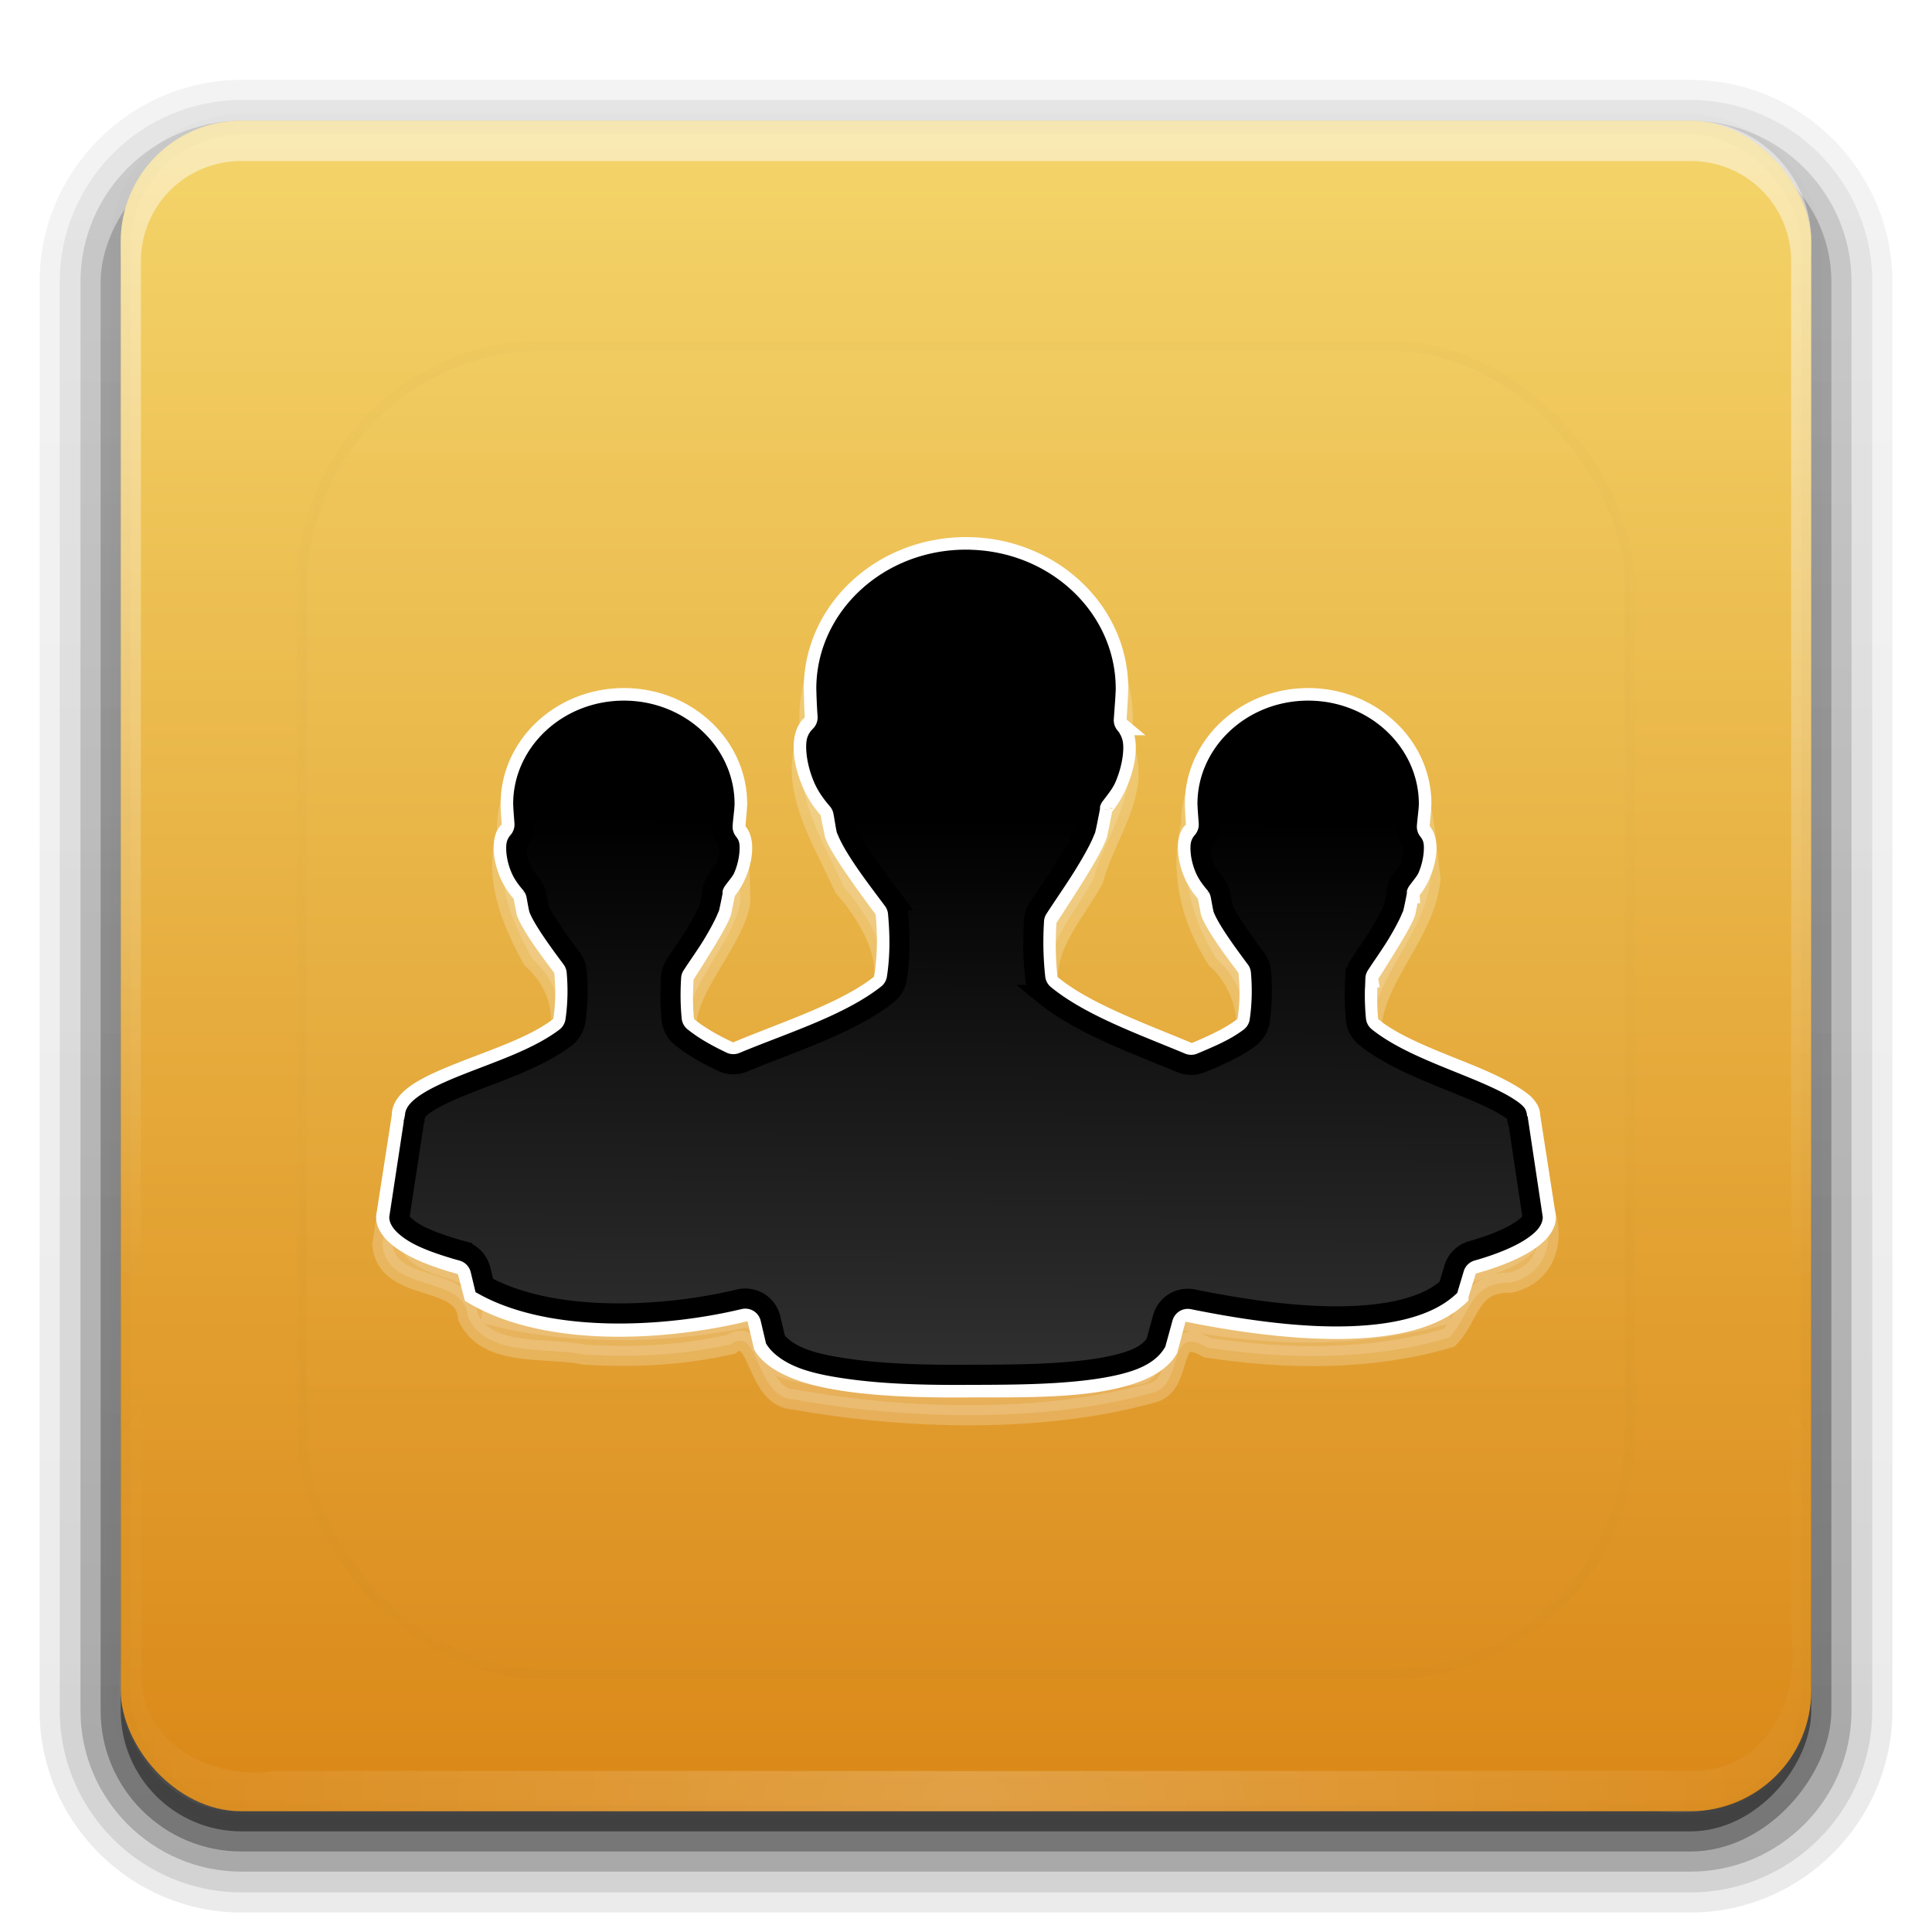 <?xml version="1.0" encoding="UTF-8" standalone="no"?>
<svg
   xmlns:dc="http://purl.org/dc/elements/1.1/"
   xmlns:cc="http://creativecommons.org/ns#"
   xmlns:rdf="http://www.w3.org/1999/02/22-rdf-syntax-ns#"
   xmlns:svg="http://www.w3.org/2000/svg"
   xmlns="http://www.w3.org/2000/svg"
   xmlns:xlink="http://www.w3.org/1999/xlink"
   xmlns:sodipodi="http://sodipodi.sourceforge.net/DTD/sodipodi-0.dtd"
   xmlns:inkscape="http://www.inkscape.org/namespaces/inkscape"
   width="96"
   version="1.0"
   height="96"
   id="svg2"
   inkscape:version="0.48.4 r9939"
   sodipodi:docname="config-users.svg">
  <sodipodi:namedview
     pagecolor="#ffffff"
     bordercolor="#666666"
     borderopacity="1"
     objecttolerance="10"
     gridtolerance="10"
     guidetolerance="10"
     inkscape:pageopacity="0"
     inkscape:pageshadow="2"
     inkscape:window-width="1920"
     inkscape:window-height="1018"
     id="namedview109"
     showgrid="false"
     inkscape:zoom="2.8284271"
     inkscape:cx="30.726912"
     inkscape:cy="16.885974"
     inkscape:window-x="-8"
     inkscape:window-y="-8"
     inkscape:window-maximized="1"
     inkscape:current-layer="svg2"
     showguides="false"
     inkscape:guide-bbox="true">
    <sodipodi:guide
       orientation="0,1"
       position="51.613,58.768"
       id="guide3089" />
    <sodipodi:guide
       orientation="0,1"
       position="63.209,60.347"
       id="guide3091" />
    <sodipodi:guide
       orientation="0,1"
       position="49.078,57.006"
       id="guide3093" />
    <sodipodi:guide
       orientation="0,1"
       position="50.031,55.082"
       id="guide3095" />
    <sodipodi:guide
       orientation="0,1"
       position="61.285,50.996"
       id="guide3097" />
    <sodipodi:guide
       orientation="0,1"
       position="67.33,52.249"
       id="guide3099" />
    <sodipodi:guide
       orientation="0,1"
       position="65,54.062"
       id="guide3101" />
    <sodipodi:guide
       orientation="0,1"
       position="32.078,61.5"
       id="guide3103" />
    <sodipodi:guide
       orientation="0,1"
       position="44.547,56.438"
       id="guide3105" />
    <sodipodi:guide
       orientation="0,1"
       position="43.875,55.617"
       id="guide3107" />
    <sodipodi:guide
       orientation="0,1"
       position="66.777,51.453"
       id="guide3109" />
    <sodipodi:guide
       orientation="0,1"
       position="51.25,-57.344"
       id="guide3111" />
  </sodipodi:namedview>
  <defs
     id="defs2410">
    <filter
       width="1.384"
       x="-0.192"
       y="-0.192"
       height="1.384"
       style="color-interpolation-filters:sRGB"
       id="filter3794">
      <feGaussianBlur
         stdDeviation="5.28"
         id="feGaussianBlur3796" />
    </filter>
    <filter
       style="color-interpolation-filters:sRGB"
       id="filter3174">
      <feGaussianBlur
         stdDeviation="1.71"
         id="feGaussianBlur3176" />
    </filter>
    <linearGradient
       gradientTransform="translate(-69.821,42.857)"
       id="linearGradient2958"
       xlink:href="#linearGradient5060"
       y1="39"
       x1="22"
       y2="37.438"
       x2="17"
       gradientUnits="userSpaceOnUse" />
    <linearGradient
       gradientTransform="matrix(1.006,0,0,0.994,100,0)"
       id="ButtonShadow-0"
       y1="92.54"
       x1="45.448"
       y2="7.017"
       x2="45.448"
       gradientUnits="userSpaceOnUse">
      <stop
         offset="0"
         id="stop3750-8" />
      <stop
         offset="1"
         style="stop-opacity:.588"
         id="stop3752-5" />
    </linearGradient>
    <linearGradient
       gradientTransform="translate(-69.821,42.857)"
       id="linearGradient2955"
       xlink:href="#linearGradient5060"
       y1="39"
       x1="38"
       y2="38.6"
       x2="43"
       gradientUnits="userSpaceOnUse" />
    <linearGradient
       id="linearGradient5060">
      <stop
         offset="0"
         id="stop5062" />
      <stop
         offset="1"
         style="stop-opacity:0"
         id="stop5064" />
    </linearGradient>
    <linearGradient
       id="linearGradient3700">
      <stop
         offset="0"
         style="stop-color:#da8714"
         id="stop3702" />
      <stop
         offset="1"
         style="stop-color:#f4d468"
         id="stop3704" />
    </linearGradient>
    <linearGradient
       gradientTransform="scale(1.006,0.994)"
       id="ButtonShadow"
       y1="92.54"
       x1="45.448"
       y2="7.017"
       x2="45.448"
       gradientUnits="userSpaceOnUse">
      <stop
         offset="0"
         id="stop3750" />
      <stop
         offset="1"
         style="stop-opacity:.588"
         id="stop3752" />
    </linearGradient>
    <linearGradient
       id="linearGradient3853">
      <stop
         offset="0"
         id="stop3855" />
      <stop
         offset="1"
         style="stop-color:#313131"
         id="stop3857" />
    </linearGradient>
    <linearGradient
       id="linearGradient3737">
      <stop
         offset="0"
         style="stop-color:#fff"
         id="stop3739" />
      <stop
         offset="1"
         style="stop-color:#fff;stop-opacity:0"
         id="stop3741" />
    </linearGradient>
    <linearGradient
       id="linearGradient2895">
      <stop
         offset="0"
         id="stop2897" />
      <stop
         offset="1"
         style="stop-opacity:0"
         id="stop2899" />
    </linearGradient>
    <linearGradient
       id="linearGradient3785">
      <stop
         offset="0"
         style="stop-color:#bdbdbd"
         id="stop3787" />
      <stop
         offset="1"
         style="stop-color:#8c8c8c"
         id="stop3789" />
    </linearGradient>
    <linearGradient
       id="linearGradient3341">
      <stop
         offset="0"
         style="stop-color:#fff"
         id="stop3343" />
      <stop
         offset="1"
         style="stop-color:#fff;stop-opacity:0"
         id="stop3345" />
    </linearGradient>
    <linearGradient
       id="linearGradient6954">
      <stop
         offset="0"
         style="stop-color:#f5f5f5"
         id="stop6960" />
      <stop
         offset="1"
         style="stop-color:#d2d2d2"
         id="stop6962" />
    </linearGradient>
    <radialGradient
       fx="30"
       fy="33.188"
       cx="30"
       cy="33.188"
       gradientTransform="matrix(1.528,-7.0647448e-7,2.1308638e-7,0.461,-85.661,57.562)"
       r="4.688"
       id="radialGradient2952"
       xlink:href="#linearGradient5060"
       gradientUnits="userSpaceOnUse" />
    <linearGradient
       inkscape:collect="always"
       xlink:href="#linearGradient2895"
       id="linearGradient3103"
       gradientUnits="userSpaceOnUse"
       gradientTransform="matrix(0.855,0,0,1.179,-69.957,42.806)"
       x1="27.056"
       y1="5.134"
       x2="43.429"
       y2="5.134" />
    <radialGradient
       inkscape:collect="always"
       xlink:href="#linearGradient6954"
       id="radialGradient3110"
       gradientUnits="userSpaceOnUse"
       gradientTransform="matrix(1.64,-0.133,0.128,1.585,-88.218,37.63)"
       cx="26.376"
       cy="12.313"
       fx="26.376"
       fy="12.313"
       r="8" />
    <linearGradient
       inkscape:collect="always"
       xlink:href="#linearGradient3785"
       id="linearGradient3112"
       gradientUnits="userSpaceOnUse"
       gradientTransform="translate(-69.821,42.857)"
       x1="30"
       y1="5"
       x2="30"
       y2="44.679" />
    <linearGradient
       inkscape:collect="always"
       xlink:href="#linearGradient3341"
       id="linearGradient3115"
       gradientUnits="userSpaceOnUse"
       gradientTransform="translate(-65.696,3.357)"
       x1="24.787"
       y1="53.869"
       x2="24.875"
       y2="83.5" />
    <radialGradient
       inkscape:collect="always"
       xlink:href="#linearGradient6954"
       id="radialGradient3118"
       gradientUnits="userSpaceOnUse"
       gradientTransform="matrix(1.312,0,0,0.373,-77.634,63.159)"
       cx="25"
       cy="28.66"
       fx="25"
       fy="28.66"
       r="16" />
    <linearGradient
       inkscape:collect="always"
       xlink:href="#linearGradient3785"
       id="linearGradient3120"
       gradientUnits="userSpaceOnUse"
       gradientTransform="translate(-69.821,42.857)"
       x1="30"
       y1="25.085"
       x2="30"
       y2="45" />
    <radialGradient
       inkscape:collect="always"
       xlink:href="#linearGradient5060"
       id="radialGradient3123"
       gradientUnits="userSpaceOnUse"
       gradientTransform="matrix(0.857,0,0,0.286,-67.25,72)"
       cx="32"
       cy="41.5"
       fx="32"
       fy="41.5"
       r="21" />
    <linearGradient
       inkscape:collect="always"
       xlink:href="#linearGradient3853"
       id="linearGradient3953"
       gradientUnits="userSpaceOnUse"
       gradientTransform="translate(0,88)"
       x1="48.119"
       y1="40.668"
       x2="47.978"
       y2="68.768" />
    <filter
       inkscape:collect="always"
       id="filter3963">
      <feGaussianBlur
         inkscape:collect="always"
         stdDeviation="0.25"
         id="feGaussianBlur3965" />
    </filter>
    <radialGradient
       inkscape:collect="always"
       xlink:href="#linearGradient3737"
       id="radialGradient3111"
       gradientUnits="userSpaceOnUse"
       gradientTransform="matrix(1.157,0,0,0.996,-167.551,120.197)"
       cx="48"
       cy="90.172"
       fx="48"
       fy="90.172"
       r="42" />
    <linearGradient
       inkscape:collect="always"
       xlink:href="#linearGradient3737"
       id="linearGradient3114"
       gradientUnits="userSpaceOnUse"
       x1="36.357"
       y1="6"
       x2="36.357"
       y2="63.893"
       gradientTransform="translate(-160,120)" />
    <linearGradient
       inkscape:collect="always"
       xlink:href="#linearGradient3700"
       id="linearGradient3117"
       gradientUnits="userSpaceOnUse"
       x1="48"
       y1="90"
       x2="48"
       y2="5.988" />
    <linearGradient
       inkscape:collect="always"
       xlink:href="#ButtonShadow-0"
       id="linearGradient3130"
       gradientUnits="userSpaceOnUse"
       gradientTransform="translate(0,-97)"
       x1="32.251"
       y1="6.132"
       x2="32.251"
       y2="90.239" />
    <linearGradient
       inkscape:collect="always"
       xlink:href="#ButtonShadow-0"
       id="linearGradient3133"
       gradientUnits="userSpaceOnUse"
       gradientTransform="matrix(1.024,0,0,1.012,-1.143,-98.071)"
       x1="32.251"
       y1="6.132"
       x2="32.251"
       y2="90.239" />
    <linearGradient
       inkscape:collect="always"
       xlink:href="#ButtonShadow-0"
       id="linearGradient3136"
       gradientUnits="userSpaceOnUse"
       gradientTransform="matrix(1.024,0,0,-1.012,-1.143,98.071)"
       x1="32.251"
       y1="6.132"
       x2="32.251"
       y2="90.239" />
    <linearGradient
       inkscape:collect="always"
       xlink:href="#ButtonShadow-0"
       id="linearGradient3139"
       gradientUnits="userSpaceOnUse"
       gradientTransform="matrix(1.024,0,0,-1.012,-1.143,98.071)"
       x1="32.251"
       y1="6.132"
       x2="32.251"
       y2="90.239" />
    <linearGradient
       inkscape:collect="always"
       xlink:href="#ButtonShadow-0"
       id="linearGradient3142"
       gradientUnits="userSpaceOnUse"
       gradientTransform="matrix(1.024,0,0,-1.012,-1.143,98.071)"
       x1="32.251"
       y1="6.132"
       x2="32.251"
       y2="90.239" />
    <linearGradient
       inkscape:collect="always"
       xlink:href="#linearGradient3737"
       id="linearGradient3145"
       gradientUnits="userSpaceOnUse"
       x1="48"
       y1="20.221"
       x2="48"
       y2="138.661"
       gradientTransform="translate(0,2.177)" />
    <linearGradient
       inkscape:collect="always"
       xlink:href="#linearGradient3737"
       id="linearGradient3922"
       gradientUnits="userSpaceOnUse"
       gradientTransform="translate(-160,120)"
       x1="36.357"
       y1="6"
       x2="36.357"
       y2="63.893" />
    <radialGradient
       inkscape:collect="always"
       xlink:href="#linearGradient3737"
       id="radialGradient3924"
       gradientUnits="userSpaceOnUse"
       gradientTransform="matrix(1.157,0,0,0.996,-167.551,120.197)"
       cx="48"
       cy="90.172"
       fx="48"
       fy="90.172"
       r="42" />
  </defs>
  <g
     style="display:none"
     id="layer2">
    <rect
       width="86"
       x="5"
       y="7"
       rx="6"
       height="85"
       ry="6"
       style="opacity:.9;fill:url(#ButtonShadow);filter:url(#filter3174);stroke:none"
       id="rect3745" />
  </g>
  <g
     id="g3142">
    <path
       style="opacity:0.7;fill:url(#radialGradient3123);stroke:none"
       id="path3823"
       d="m -21.821,83.857 a 18,6 0 0 1 -36,0 18,6 0 1 1 36,0 z"
       inkscape:connector-curvature="0" />
    <path
       style="fill:url(#radialGradient3118);stroke:url(#linearGradient3120)"
       id="path3766"
       d="m -44.321,63.357 c 0.46,2.177 0.717,3.823 0.344,6 -2.911,2.415 -10.355,3.5 -10.344,6 l -1,7.5 c 0,2.485 6.94,4.5 15.5,4.5 8.56,0 15.5,-2.015 15.5,-4.5 l -1,-7.5 c -0.012,-2.14 -7.5,-3.5 -10.375,-6 -0.246,-2.02 -0.05,-3.98 0.375,-6 h -9 z"
       inkscape:connector-curvature="0" />
    <path
       style="fill:none;stroke:url(#linearGradient3115)"
       id="path3894"
       d="m -43.165,64.357 c 0.305,1.69 0.511,3.272 0.188,5.156 a 1.003,1.003 0 0 1 -0.375,0.625 c -1.722,1.429 -4.345,2.254 -6.531,3.125 -1.093,0.435 -2.066,0.87 -2.688,1.281 -0.622,0.411 -0.751,0.685 -0.75,0.812 a 1.003,1.003 0 0 1 0,0.125 l -1,7.375 c 0,0.003 -1.1e-4,0.028 0,0.031 0.005,0.158 0.15,0.473 0.781,0.906 0.644,0.442 1.694,0.893 3.031,1.281 2.674,0.776 6.486,1.281 10.688,1.281 4.202,0 8.014,-0.505 10.688,-1.281 1.337,-0.388 2.387,-0.839 3.031,-1.281 0.631,-0.433 0.776,-0.748 0.781,-0.906 V 82.857 l -1,-7.375 a 1.003,1.003 0 0 1 0,-0.125 c 1.37e-4,0.025 0.016,0.003 -0.094,-0.125 -0.109,-0.128 -0.334,-0.299 -0.656,-0.5 -0.644,-0.402 -1.646,-0.857 -2.75,-1.312 -2.209,-0.91 -4.836,-1.839 -6.531,-3.312 a 1.003,1.003 0 0 1 -0.344,-0.625 c -0.212,-1.743 -0.057,-3.441 0.219,-5.125 h -6.688 z"
       inkscape:connector-curvature="0" />
    <path
       style="fill:url(#radialGradient3110);stroke:url(#linearGradient3112)"
       id="path3764"
       d="m -39.821,48.357 c -4.142,0 -7.5,3.134 -7.5,7 0.032,1.431 0.155,3.13 1,7 0.5,1.5 4.96,5.5 5,6 0.97,0.5 2.5,0.5 3.5,0 0,-0.5 4,-4.5 4.5,-6 0.951,-4.022 0.949,-5.5 1,-7 0,-3.866 -3.358,-7 -7.5,-7 z"
       inkscape:connector-curvature="0" />
    <g
       style="stroke:none"
       id="g85">
      <path
         style="opacity:0.3;fill:url(#linearGradient2958)"
         id="path3848"
         d="m -48.821,86.057 c -2.362,-1.982 -1.236,-6.383 -1,-9.2 -1,2 -1,8 -3,8 1.363,0.459 2.75,0.966 4,1.2 z"
         inkscape:connector-curvature="0" />
      <path
         style="opacity:0.3;fill:url(#linearGradient2955)"
         id="path3850"
         d="m -30.821,86.057 c 2.35,-1.744 1.157,-6.486 1,-9.2 1,2 1,8 3,8 -1.363,0.459 -2.75,0.966 -4,1.2 z"
         inkscape:connector-curvature="0" />
      <path
         style="opacity:0.2;fill:url(#radialGradient2952)"
         id="path3833"
         d="m -44.509,69.857 c 0.686,1.745 2.519,3 4.688,3 2.169,0 4.001,-1.255 4.688,-3 h -9.375 z"
         inkscape:connector-curvature="0" />
    </g>
    <path
       style="opacity:0.7;fill:none;stroke:url(#linearGradient3103);stroke-width:1.004"
       id="path3906"
       d="m -39.821,49.359 c -3.63,0 -6.48,2.688 -6.498,5.958 1.43e-4,0.006 -1.45e-4,0.025 0,0.031 0.032,1.379 0.157,2.992 0.973,6.741 0.041,0.097 0.336,0.585 0.785,1.129 0.463,0.561 1.044,1.198 1.632,1.819 0.588,0.621 1.183,1.237 1.632,1.725 0.225,0.244 0.407,0.459 0.565,0.658 0.014,0.018 0.018,0.045 0.031,0.063 0.583,0.229 1.597,0.231 2.229,0 0.141,-0.204 0.301,-0.444 0.502,-0.69 0.402,-0.491 0.915,-1.071 1.444,-1.693 0.529,-0.622 1.084,-1.287 1.507,-1.85 0.402,-0.536 0.661,-0.98 0.722,-1.129 0.003,-0.014 -0.003,-0.018 0,-0.031 0.927,-3.923 0.922,-5.23 0.973,-6.741 0,-0.011 5.9e-5,-0.021 0,-0.031 -0.018,-3.27 -2.868,-5.958 -6.498,-5.958 z"
       inkscape:connector-curvature="0" />
  </g>
  <g
     id="g3153">
    <path
       inkscape:connector-curvature="0"
       d="m -84.321,63.357 c 0.46,2.177 0.717,3.823 0.344,6 -2.911,2.415 -10.355,3.5 -10.344,6 l -1,6.5 c 0,2.485 6.94,4.5 15.5,4.5 8.56,0 15.5,-2.015 15.5,-4.5 l -1,-6.5 c -0.012,-2.14 -7.5,-3.5 -10.375,-6 -0.246,-2.02 -0.05,-3.98 0.375,-6 h -9 z"
       id="path3754"
       style="stroke:none" />
    <path
       inkscape:connector-curvature="0"
       d="m -79.756,80.718 c -3.273,0.105 -6.49,1.205 -9.912,2.824 a 1.089,1.089 0 0 0 -0.597,1.249 l 0.543,2.2 a 1.089,1.089 0 0 0 0.679,0.733 c 0.141,0.054 0.239,0.16 0.625,0.272 C -86.389,88.584 -83.284,89 -79.81,89 c 3.474,0 6.579,-0.416 8.608,-1.005 0.385,-0.112 0.484,-0.217 0.625,-0.272 a 1.089,1.089 0 0 0 0.679,-0.706 l 0.57,-2.01 a 1.089,1.089 0 0 0 -0.462,-1.195 c -3.41,-2.271 -6.693,-3.201 -9.966,-3.096 z"
       id="path3765"
       style="stroke:none" />
    <rect
       transform="matrix(0.921,-0.391,0.391,0.921,0,0)"
       id="rect3767"
       ry="2.778"
       height="5.556"
       rx="1.389"
       y="18.24"
       x="-103.86"
       width="2.778"
       style="stroke:none" />
    <rect
       transform="matrix(-0.921,-0.391,-0.391,0.921,0,0)"
       id="rect3769"
       ry="2.778"
       height="5.556"
       rx="1.389"
       y="80.647"
       x="43.181"
       width="2.778"
       style="stroke:none" />
    <path
       inkscape:connector-curvature="0"
       d="m -79.821,48.357 c -4.142,0 -7.5,3.134 -7.5,7 0.032,1.431 0.155,3.13 1,7 0.5,1.5 3.96,5.5 4,6 0.97,0.5 4.5,0.5 5.5,0 0,-0.5 3,-4.5 3.5,-6 0.951,-4.022 0.949,-5.5 1,-7 0,-3.866 -3.358,-7 -7.5,-7 z"
       id="path2976"
       style="stroke:none" />
  </g>
  <path
     d="M 12,95.031 C 6.489,95.031 1.969,90.511 1.969,85 V 14 C 1.969,8.489 6.489,3.969 12,3.969 h 72 c 5.511,0 10.031,4.52 10.031,10.031 v 71 c 0,5.511 -4.52,10.031 -10.031,10.031 H 12 z"
     id="path3786"
     style="opacity:0.08;fill:url(#linearGradient3142);stroke:none"
     inkscape:connector-curvature="0" />
  <path
     d="m 12,94.031 c -4.972,0 -9.031,-4.06 -9.031,-9.031 v -71 C 2.969,9.028 7.028,4.969 12,4.969 h 72 c 4.972,0 9.031,4.06 9.031,9.031 v 71 c 0,4.972 -4.06,9.031 -9.031,9.031 H 12 z"
     id="path3778"
     style="opacity:0.1;fill:url(#linearGradient3139);stroke:none"
     inkscape:connector-curvature="0" />
  <path
     d="M 12,93 C 7.591,93 4,89.409 4,85 V 14 C 4,9.591 7.591,6 12,6 h 72 c 4.409,0 8,3.591 8,8 v 71 c 0,4.409 -3.591,8 -8,8 H 12 z"
     id="path3770"
     style="opacity:0.2;fill:url(#linearGradient3136);stroke:none"
     inkscape:connector-curvature="0" />
  <rect
     transform="scale(1,-1)"
     id="rect3723"
     style="opacity:0.3;fill:url(#linearGradient3133);stroke:none"
     ry="7"
     height="85"
     rx="7"
     y="-92"
     x="5"
     width="86" />
  <rect
     transform="scale(1,-1)"
     id="rect3716"
     style="opacity:0.45;fill:url(#linearGradient3130);stroke:none"
     ry="6"
     height="84"
     rx="6"
     y="-91"
     x="6"
     width="84" />
  <rect
     id="rect2419"
     style="fill:url(#linearGradient3117);stroke:none"
     ry="6"
     height="84"
     rx="6"
     y="6"
     x="6"
     width="84" />
  <g
     id="g3918"
     transform="translate(160,-120)">
    <path
       inkscape:connector-curvature="0"
       style="opacity:0.5;fill:url(#linearGradient3922);stroke:none"
       id="rect3728"
       d="m -148,126 c -3.324,0 -6,2.676 -6,6 v 2 68 2 c 0,0.335 0.041,0.651 0.094,0.969 0.049,0.296 0.097,0.597 0.188,0.875 0.01,0.03 0.021,0.064 0.031,0.094 0.099,0.288 0.235,0.547 0.375,0.812 0.145,0.274 0.316,0.536 0.5,0.781 0.184,0.246 0.374,0.473 0.594,0.688 0.44,0.428 0.943,0.815 1.5,1.094 0.279,0.14 0.573,0.247 0.875,0.344 -0.256,-0.1 -0.487,-0.236 -0.719,-0.375 -0.007,-0.004 -0.024,0.004 -0.031,0 -0.032,-0.019 -0.062,-0.043 -0.094,-0.062 -0.12,-0.077 -0.231,-0.164 -0.344,-0.25 -0.106,-0.081 -0.213,-0.161 -0.312,-0.25 -0.178,-0.161 -0.347,-0.345 -0.5,-0.531 -0.108,-0.13 -0.218,-0.265 -0.312,-0.406 -0.025,-0.038 -0.038,-0.086 -0.062,-0.125 -0.065,-0.103 -0.13,-0.205 -0.188,-0.312 -0.101,-0.195 -0.206,-0.416 -0.281,-0.625 -0.008,-0.022 -0.024,-0.041 -0.031,-0.062 -0.032,-0.092 -0.036,-0.187 -0.062,-0.281 -0.03,-0.107 -0.07,-0.203 -0.094,-0.312 C -152.948,205.721 -153,205.364 -153,205 v -2 -68 -2 c 0,-2.782 2.218,-5 5,-5 h 2 68 2 c 2.782,0 5,2.218 5,5 v 2 68 2 c 0,0.364 -0.052,0.721 -0.125,1.062 -0.044,0.207 -0.088,0.398 -0.156,0.594 -0.008,0.022 -0.023,0.041 -0.031,0.062 -0.063,0.174 -0.138,0.367 -0.219,0.531 -0.042,0.083 -0.079,0.17 -0.125,0.25 -0.055,0.097 -0.127,0.188 -0.188,0.281 -0.094,0.141 -0.205,0.276 -0.312,0.406 -0.143,0.174 -0.303,0.347 -0.469,0.5 -0.011,0.01 -0.02,0.021 -0.031,0.031 -0.138,0.126 -0.285,0.234 -0.438,0.344 -0.103,0.073 -0.204,0.153 -0.312,0.219 -0.007,0.004 -0.024,-0.004 -0.031,0 -0.232,0.139 -0.463,0.275 -0.719,0.375 0.302,-0.097 0.596,-0.204 0.875,-0.344 0.557,-0.279 1.06,-0.666 1.5,-1.094 0.22,-0.214 0.409,-0.442 0.594,-0.688 0.184,-0.246 0.355,-0.508 0.5,-0.781 0.14,-0.265 0.276,-0.525 0.375,-0.812 0.01,-0.031 0.021,-0.063 0.031,-0.094 0.09,-0.278 0.139,-0.579 0.188,-0.875 C -70.041,204.651 -70,204.335 -70,204 v -2 -68 -2 c 0,-3.324 -2.676,-6 -6,-6 h -72 z" />
    <path
       style="opacity:0.2;fill:url(#radialGradient3924);stroke:none"
       d="m -148,210 c -3.886,0.137 -6.582,-3.792 -6,-7.423 0.018,-23.689 -0.036,-47.38 0.027,-71.068 -0.16,-3.282 4.511,-5.813 3.285,-4.728 -3.244,2.026 -2.103,6.125 -2.312,9.301 0.017,22.477 -0.034,44.956 0.026,67.432 0.211,3.3 3.671,4.949 6.634,4.485 23.618,-0.017 47.238,0.034 70.855,-0.026 3.3,-0.211 4.949,-3.671 4.485,-6.634 -0.024,-23.626 0.047,-47.256 -0.035,-70.88 0.207,-2.532 -4.95,-5.349 -1.452,-3.282 1.474,1.159 2.568,2.787 2.462,4.615 -0.021,22.274 0.067,50.549 -0.005,72.822 -0.253,3.775 -4.159,5.909 -7.629,5.385 -23.447,0 -46.894,0 -70.34,0 z"
       id="path3615"
       inkscape:connector-curvature="0"
       sodipodi:nodetypes="ccccccccccccccc" />
  </g>
  <rect
     clip-path="none"
     id="rect3171"
     style="opacity:0.1;fill:url(#linearGradient3145);stroke:#000000;stroke-width:0.5;stroke-linecap:round;filter:url(#filter3794)"
     ry="12"
     height="66"
     rx="12"
     y="17.177"
     x="15"
     width="66"
     mask="none" />
  <rect
     id="rect3615"
     style="opacity:0.117;fill:#ffffff;stroke:#000000;filter:url(#filter3794)"
     ry="6"
     height="84"
     rx="6"
     y="6.177"
     x="6"
     width="84" />
  <path
     style="opacity:0.459;fill:#ffffff;stroke:#ffffff;filter:url(#filter3963)"
     d="m 48,28.375 c -4.216,-0.161 -8.252,3.639 -7.733,7.958 -1.258,2.616 0.573,5.291 1.666,7.748 1.48,1.701 2.842,4.164 1.452,6.24 -2.492,1.081 -5.555,3.808 -8.189,2.541 -2.997,-2.161 1.136,-5.408 1.586,-8.018 -0.012,-4.725 -0.765,-9.05 -5.78,-8.983 -2.943,0.071 -5.88,2.277 -5.814,5.451 -0.647,2.222 0.133,4.293 1.263,6.334 1.774,1.541 2.227,4.669 -0.553,5.609 -2.14,0.723 -4.637,1.281 -6.052,3.175 -0.3,1.801 -0.561,3.609 -0.845,5.413 0.233,2.462 4.085,1.429 4.254,3.608 0.932,2.028 3.933,1.458 5.793,1.865 2.571,0.138 4.74,0.038 7.261,-0.513 1.445,-1.039 1.196,2.665 3.139,2.736 5.569,1.006 12.417,1.198 17.889,-0.353 1.533,-0.458 0.592,-3.45 2.647,-2.22 3.972,0.602 8.143,0.65 12.02,-0.494 1.069,-1.11 0.986,-2.782 3.058,-2.739 1.797,-0.433 2.195,-2.134 1.667,-3.662 -0.284,-1.285 -0.229,-2.692 -0.764,-3.886 -2.28,-1.877 -5.484,-2.141 -7.775,-4.03 -0.544,-3.166 2.573,-5.391 2.893,-8.478 -0.369,-2.59 -0.225,-6.12 -3.327,-7.232 -3.372,-1.684 -8.625,0.31 -8.566,4.492 -0.551,2.317 -0.102,4.58 1.263,6.709 1.713,1.496 2.382,5.007 -0.5,5.569 -2.53,0.099 -6.038,-1.608 -7.74,-3.524 -0.683,-2.37 1.052,-4.077 2.112,-5.983 0.58,-2.269 2.587,-4.562 1.363,-6.895 C 56.467,32.263 52.471,28.259 48,28.375 z m 0,1.156 c 3.584,-0.16 7.147,3.125 6.525,6.82 1.031,2.249 -0.405,4.081 -0.931,6.211 -1.603,2.308 -3.459,5.262 -2.156,8.065 2.362,1.993 5.864,4.389 8.983,3.644 3.304,-0.658 3.317,-4.915 1.244,-6.903 C 60.292,45.334 59.995,43.278 60.344,40.937 c 0.063,-4.414 7.083,-5.313 8.869,-1.593 0.61,2.398 0.786,4.77 -0.283,7.035 -1.184,1.982 -3.18,4.767 -1.22,6.877 2.173,1.744 5.172,2.097 7.353,3.713 0.195,1.651 0.628,3.375 0.679,4.981 -1.383,1.305 -4.293,0.893 -4.179,3.425 -4.25,1.146 -8.755,1.028 -13.036,0.171 -1.54,0.199 -0.737,2.472 -1.965,2.764 C 50.491,69.061 44.006,69.379 38.906,67.969 38.015,67.109 38.133,65.472 36.969,65.476 32.879,66.341 27.98,66.301 24.438,65.344 c 0.362,-2.797 -3.911,-1.829 -4.182,-3.912 0.219,-1.54 0.503,-3.076 0.682,-4.619 2.358,-1.806 5.759,-1.866 7.862,-4.073 0.845,-2.193 -0.071,-4.358 -1.545,-6.004 -1.347,-2.456 -1.471,-5.299 -0.117,-7.814 2.092,-3.078 7.632,-2.214 8.42,1.514 0.513,2.721 -0.002,5.359 -1.659,7.679 -1.572,1.89 -1.355,5.384 1.357,6.115 2.675,0.846 5.564,-1.511 8.08,-2.466 2.941,-1.828 1.807,-6.211 -0.337,-8.268 -0.738,-2.088 -2.79,-4.185 -1.616,-6.479 -0.2,-2.37 0.553,-4.95 2.662,-6.281 C 45.197,29.939 46.601,29.528 48,29.531 z"
     id="path3861"
     inkscape:connector-curvature="0"
     sodipodi:nodetypes="cccccccccsccccccccccccccccccccccccccccccccccccccccccccccccccccc" />
  <path
     sodipodi:type="inkscape:offset"
     inkscape:radius="-0.1954675"
     inkscape:original="M 48 115 C 43.72425 115 40.25 118.22497 40.25 122.21875 C 40.26037 122.67644 40.26495 123.21196 40.3125 123.78125 C 39.635829 124.14226 39.552667 125.54552 40.15625 126.96875 C 40.388995 127.51756 40.710475 127.98259 41.03125 128.34375 C 41.04194 128.35575 41.05175 128.3633 41.0625 128.375 C 41.13907 128.75103 41.18865 129.04459 41.28125 129.46875 C 41.568115 130.33001 42.76864 131.95108 43.8125 133.34375 C 43.916599 134.41808 43.928192 135.46547 43.71875 136.6875 C 42.02733 138.09187 38.88719 139.08547 36.4375 140.125 C 35.55634 139.71984 34.75745 139.27724 34.1875 138.78125 C 34.09738 138.03928 34.11036 137.2933 34.15625 136.5625 C 34.868048 135.46366 35.79306 134.05885 36.03125 133.34375 C 36.11879 132.97342 36.150763 132.72425 36.21875 132.40625 C 36.428944 132.14914 36.626087 131.83462 36.78125 131.46875 C 37.211142 130.45507 37.156897 129.48537 36.71875 129.15625 C 36.74936 128.7158 36.7997 128.31394 36.8125 127.9375 C 36.8125 124.94222 34.20681 122.5 31 122.5 C 27.79319 122.5 25.1875 124.94218 25.1875 127.9375 C 25.1953 128.28077 25.21434 128.66678 25.25 129.09375 C 24.742497 129.3645 24.672313 130.40132 25.125 131.46875 C 25.299559 131.88035 25.540669 132.22913 25.78125 132.5 C 25.78925 132.509 25.80444 132.52255 25.8125 132.53125 C 25.86993 132.81327 25.89929 133.02563 25.96875 133.34375 C 26.183899 133.98969 27.06086 135.2055 27.84375 136.25 C 27.92182 137.05575 27.93834 137.86472 27.78125 138.78125 C 25.52781 140.65227 19.77261 141.46928 19.78125 143.40625 L 19 148.46875 C 19 149.50056 20.54825 150.42414 23 151.0625 L 23.34375 152.4375 C 27.128805 154.73969 33.243714 154.34226 37.375 153.28125 L 37.78125 154.9375 C 39.127874 157.21737 45.339208 157.13424 48 157.125 C 51.469004 157.1129 57.019034 157.29168 58.21875 155.09375 L 58.6875 153.3125 C 62.577078 154.11925 69.803839 155.26211 72.65625 152.46875 L 73.09375 151.03125 C 75.48559 150.39389 77 149.48603 77 148.46875 L 76.21875 143.40625 C 76.20955 141.74847 70.41331 140.71822 68.1875 138.78125 C 68.09738 138.03928 68.11036 137.2933 68.15625 136.5625 C 68.868048 135.46366 69.79306 134.05885 70.03125 133.34375 C 70.11879 132.97342 70.150763 132.72425 70.21875 132.40625 C 70.428944 132.14914 70.626087 131.83462 70.78125 131.46875 C 71.211142 130.45507 71.156897 129.48537 70.71875 129.15625 C 70.74936 128.7158 70.7997 128.31394 70.8125 127.9375 C 70.8125 124.94217 68.20682 122.5 65 122.5 C 61.79319 122.5 59.1875 124.94218 59.1875 127.9375 C 59.1953 128.28077 59.21434 128.66678 59.25 129.09375 C 58.742497 129.3645 58.672313 130.40132 59.125 131.46875 C 59.299559 131.88035 59.540669 132.22913 59.78125 132.5 C 59.78925 132.509 59.80444 132.52255 59.8125 132.53125 C 59.86993 132.81327 59.8993 133.02563 59.96875 133.34375 C 60.183899 133.98969 61.06086 135.2055 61.84375 136.25 C 61.92182 137.05575 61.93834 137.86472 61.78125 138.78125 C 61.1379 139.31542 60.21827 139.74055 59.21875 140.15625 C 56.80784 139.13894 53.84781 138.07797 52.25 136.6875 C 52.129842 135.6982 52.12632 134.7244 52.1875 133.75 C 53.136564 132.28489 54.40117 130.42222 54.71875 129.46875 C 54.83547 128.97497 54.8781 128.64275 54.96875 128.21875 C 55.249008 127.87593 55.511867 127.45658 55.71875 126.96875 C 56.29194 125.61719 56.240446 124.31383 55.65625 123.875 C 55.69707 123.28773 55.73294 122.72067 55.75 122.21875 C 55.75 118.22503 52.27575 115 48 115 z "
     style="color:#000000;fill:#000000;fill-opacity:0.386;fill-rule:nonzero;stroke:#ffffff;marker:none;visibility:visible;display:inline;overflow:visible;enable-background:accumulate"
     id="path3113"
     d="m 48,115.188 c -4.177,0 -7.562,3.151 -7.562,7.031 0.01,0.46 0.016,0.971 0.062,1.531 a 0.195,0.195 0 0 1 0,0.062 0.195,0.195 0 0 1 -0.031,0.094 0.195,0.195 0 0 1 -0.031,0.031 0.195,0.195 0 0 1 -0.031,0.031 c -0.248,0.133 -0.441,0.495 -0.469,1.031 -0.028,0.536 0.115,1.219 0.406,1.906 0.223,0.526 0.535,0.965 0.844,1.312 -0.002,-0.002 0.009,0.007 0.031,0.031 a 0.195,0.195 0 0 1 0.031,0.062 0.195,0.195 0 0 1 0,0.031 c 0.075,0.369 0.132,0.661 0.219,1.062 0.003,0.011 -0.003,0.02 0,0.031 0.135,0.389 0.514,0.986 0.969,1.656 0.463,0.682 1.01,1.429 1.531,2.125 a 0.195,0.195 0 0 1 0.031,0.062 0.195,0.195 0 0 1 0,0.031 c 0.105,1.085 0.119,2.165 -0.094,3.406 a 0.195,0.195 0 0 1 0,0.031 0.195,0.195 0 0 1 -0.062,0.094 c -1.748,1.451 -4.908,2.435 -7.344,3.469 a 0.195,0.195 0 0 1 -0.031,0 0.195,0.195 0 0 1 -0.062,0 0.195,0.195 0 0 1 -0.031,0 0.195,0.195 0 0 1 -0.031,0 c -0.89,-0.409 -1.687,-0.857 -2.281,-1.375 a 0.195,0.195 0 0 1 -0.031,-0.031 0.195,0.195 0 0 1 -0.031,-0.062 0.195,0.195 0 0 1 0,-0.031 c -0.092,-0.76 -0.078,-1.513 -0.031,-2.25 a 0.195,0.195 0 0 1 0,-0.062 A 0.195,0.195 0 0 1 34,136.469 c 0.356,-0.55 0.746,-1.176 1.094,-1.75 0.341,-0.564 0.639,-1.083 0.75,-1.406 0.002,-0.006 -0.002,-0.026 0,-0.031 0.079,-0.343 0.12,-0.591 0.188,-0.906 a 0.195,0.195 0 0 1 0,-0.031 0.195,0.195 0 0 1 0.031,-0.062 c 0.199,-0.243 0.384,-0.527 0.531,-0.875 0.205,-0.483 0.295,-0.969 0.281,-1.344 -0.013,-0.375 -0.133,-0.638 -0.281,-0.75 a 0.195,0.195 0 0 1 -0.031,-0.031 0.195,0.195 0 0 1 -0.031,-0.094 0.195,0.195 0 0 1 0,-0.031 c 0.031,-0.447 0.081,-0.855 0.094,-1.219 0,-2.882 -2.517,-5.25 -5.625,-5.25 -3.108,0 -5.625,2.368 -5.625,5.25 0.008,0.339 0.027,0.702 0.062,1.125 a 0.195,0.195 0 0 1 0,0.062 0.195,0.195 0 0 1 -0.031,0.094 0.195,0.195 0 0 1 -0.031,0.031 0.195,0.195 0 0 1 -0.031,0.031 c -0.166,0.088 -0.29,0.331 -0.312,0.719 -0.022,0.388 0.065,0.897 0.281,1.406 0.165,0.389 0.397,0.712 0.625,0.969 -0.009,-0.01 0.009,0.007 0.031,0.031 A 0.195,0.195 0 0 1 26,132.469 0.195,0.195 0 0 1 26,132.5 c 0.056,0.277 0.093,0.488 0.156,0.781 0.002,0.011 -0.003,0.02 0,0.031 0.099,0.284 0.354,0.719 0.688,1.219 0.34,0.51 0.766,1.073 1.156,1.594 a 0.195,0.195 0 0 1 0.031,0.062 0.195,0.195 0 0 1 0,0.031 c 0.079,0.816 0.098,1.656 -0.062,2.594 a 0.195,0.195 0 0 1 0,0.031 0.195,0.195 0 0 1 -0.062,0.094 c -1.179,0.979 -3.194,1.635 -4.906,2.312 -0.856,0.339 -1.637,0.669 -2.188,1.031 -0.55,0.363 -0.845,0.738 -0.844,1.125 a 0.195,0.195 0 0 1 0,0.031 l -0.781,5.031 0,0.031 c 0.015,0.409 0.35,0.838 1,1.25 0.666,0.422 1.662,0.809 2.875,1.125 a 0.195,0.195 0 0 1 0.062,0.031 0.195,0.195 0 0 1 0.031,0.031 A 0.195,0.195 0 0 1 23.188,151 l 0.344,1.312 c 3.704,2.194 9.714,1.826 13.781,0.781 a 0.195,0.195 0 0 1 0.062,0 0.195,0.195 0 0 1 0.062,0 0.195,0.195 0 0 1 0.062,0.031 0.195,0.195 0 0 1 0.031,0.031 0.195,0.195 0 0 1 0.031,0.094 l 0.375,1.594 c 0.007,0.013 0.023,0.019 0.031,0.031 l 0,0.031 c 0.313,0.485 0.927,0.864 1.688,1.156 0.79,0.304 1.764,0.495 2.781,0.625 2.035,0.261 4.231,0.255 5.562,0.25 1.738,-0.006 3.986,0.042 5.938,-0.188 0.976,-0.115 1.875,-0.311 2.594,-0.594 0.7,-0.276 1.225,-0.65 1.5,-1.125 L 58.5,153.25 a 0.195,0.195 0 0 1 0.031,-0.062 0.195,0.195 0 0 1 0.031,-0.031 0.195,0.195 0 0 1 0.094,-0.031 0.195,0.195 0 0 1 0.062,0 c 1.939,0.402 4.716,0.869 7.344,0.906 2.587,0.036 5.036,-0.343 6.406,-1.625 l 0,-0.031 0.438,-1.406 a 0.195,0.195 0 0 1 0.031,-0.062 0.195,0.195 0 0 1 0.094,-0.062 c 1.184,-0.315 2.162,-0.709 2.812,-1.125 0.635,-0.406 0.954,-0.816 0.969,-1.219 3.65e-4,-0.01 0,-0.021 0,-0.031 l -0.781,-5.031 a 0.195,0.195 0 0 1 0,-0.031 c -8.34e-4,-0.15 -0.075,-0.301 -0.219,-0.469 -0.144,-0.167 -0.377,-0.326 -0.656,-0.5 -0.559,-0.347 -1.326,-0.71 -2.188,-1.062 -1.724,-0.705 -3.743,-1.425 -4.906,-2.438 a 0.195,0.195 0 0 1 -0.031,-0.031 0.195,0.195 0 0 1 -0.031,-0.062 0.195,0.195 0 0 1 0,-0.031 c -0.092,-0.76 -0.078,-1.513 -0.031,-2.25 a 0.195,0.195 0 0 1 0,-0.062 A 0.195,0.195 0 0 1 68,136.469 c 0.356,-0.55 0.746,-1.176 1.094,-1.75 0.341,-0.564 0.639,-1.083 0.75,-1.406 0.002,-0.006 -0.002,-0.026 0,-0.031 0.079,-0.343 0.12,-0.591 0.188,-0.906 a 0.195,0.195 0 0 1 0,-0.031 0.195,0.195 0 0 1 0.031,-0.062 c 0.199,-0.243 0.384,-0.527 0.531,-0.875 0.205,-0.483 0.295,-0.969 0.281,-1.344 -0.013,-0.375 -0.133,-0.638 -0.281,-0.75 a 0.195,0.195 0 0 1 -0.031,-0.031 0.195,0.195 0 0 1 -0.031,-0.094 0.195,0.195 0 0 1 0,-0.031 c 0.031,-0.447 0.081,-0.855 0.094,-1.219 0,-2.882 -2.517,-5.25 -5.625,-5.25 -3.108,0 -5.625,2.368 -5.625,5.25 0.008,0.339 0.027,0.702 0.062,1.125 a 0.195,0.195 0 0 1 0,0.062 0.195,0.195 0 0 1 -0.031,0.094 0.195,0.195 0 0 1 -0.031,0.031 0.195,0.195 0 0 1 -0.031,0.031 c -0.166,0.088 -0.29,0.331 -0.312,0.719 -0.022,0.388 0.065,0.897 0.281,1.406 0.165,0.389 0.397,0.712 0.625,0.969 -0.009,-0.01 0.009,0.007 0.031,0.031 A 0.195,0.195 0 0 1 60,132.469 0.195,0.195 0 0 1 60,132.5 c 0.056,0.277 0.093,0.488 0.156,0.781 0.002,0.011 -0.003,0.02 0,0.031 0.099,0.284 0.354,0.719 0.688,1.219 0.34,0.51 0.766,1.073 1.156,1.594 a 0.195,0.195 0 0 1 0.031,0.062 0.195,0.195 0 0 1 0,0.031 c 0.079,0.816 0.098,1.656 -0.062,2.594 a 0.195,0.195 0 0 1 0,0.031 0.195,0.195 0 0 1 -0.062,0.094 c -0.675,0.56 -1.621,0.989 -2.625,1.406 a 0.195,0.195 0 0 1 -0.031,0 0.195,0.195 0 0 1 -0.062,0 0.195,0.195 0 0 1 -0.031,0 c -2.403,-1.014 -5.38,-2.063 -7.031,-3.5 a 0.195,0.195 0 0 1 -0.031,-0.031 0.195,0.195 0 0 1 -0.031,-0.062 0.195,0.195 0 0 1 0,-0.031 C 51.941,135.715 51.938,134.733 52,133.75 a 0.195,0.195 0 0 1 0,-0.062 0.195,0.195 0 0 1 0.031,-0.031 c 0.476,-0.734 1.028,-1.58 1.5,-2.344 0.465,-0.752 0.849,-1.435 1,-1.875 0.002,-0.007 -0.002,-0.025 0,-0.031 0.109,-0.466 0.16,-0.797 0.25,-1.219 a 0.195,0.195 0 0 1 0,-0.031 0.195,0.195 0 0 1 0.031,-0.062 c 0.269,-0.329 0.519,-0.717 0.719,-1.188 0.277,-0.653 0.42,-1.298 0.406,-1.812 -0.013,-0.515 -0.186,-0.897 -0.406,-1.062 A 0.195,0.195 0 0 1 55.5,124 a 0.195,0.195 0 0 1 -0.031,-0.094 0.195,0.195 0 0 1 0,-0.031 c 0.041,-0.586 0.077,-1.159 0.094,-1.656 0,-3.88 -3.385,-7.031 -7.562,-7.031 z"
     transform="translate(0,-88)" />
  <path
     sodipodi:type="inkscape:offset"
     inkscape:radius="-1.2872933"
     inkscape:original="M 48 114.53125 C 43.49268 114.53125 39.78125 117.95789 39.78125 122.21875 C 39.790501 122.62707 39.80674 123.13151 39.84375 123.65625 C 39.516847 123.98694 39.308467 124.4156 39.28125 124.9375 C 39.246684 125.60031 39.392749 126.38755 39.71875 127.15625 C 39.964552 127.73585 40.320352 128.20712 40.65625 128.59375 C 40.718364 128.90755 40.759943 129.17862 40.84375 129.5625 A 0.4605792 0.4605792 0 0 0 40.84375 129.625 C 41.020675 130.15618 41.400019 130.76921 41.875 131.46875 C 42.322114 132.12725 42.847657 132.83745 43.34375 133.5 C 43.428928 134.4451 43.442405 135.39155 43.28125 136.4375 C 41.725078 137.65096 38.821462 138.59567 36.4375 139.59375 C 35.732859 139.25745 35.114453 138.90155 34.65625 138.53125 C 34.59578 137.91094 34.587092 137.28865 34.625 136.65625 C 34.957214 136.14401 35.33135 135.599 35.65625 135.0625 C 36.012322 134.47453 36.321743 133.94135 36.46875 133.5 A 0.4605792 0.4605792 0 0 0 36.46875 133.4375 C 36.55523 133.07165 36.599782 132.83784 36.65625 132.5625 C 36.660118 132.54364 36.652155 132.51915 36.65625 132.5 C 36.847422 132.24207 37.075371 131.99433 37.21875 131.65625 C 37.457023 131.0944 37.548807 130.52484 37.53125 130.03125 C 37.517967 129.6578 37.393513 129.34051 37.1875 129.0625 C 37.217445 128.68454 37.268843 128.33362 37.28125 127.96875 A 0.4605792 0.4605792 0 0 0 37.28125 127.9375 C 37.28125 124.67513 34.44063 122.03125 31 122.03125 C 27.559374 122.03125 24.71875 124.6751 24.71875 127.9375 C 24.725708 128.2437 24.753364 128.59903 24.78125 128.96875 C 24.541553 129.2386 24.396932 129.58537 24.375 129.96875 C 24.34545 130.48529 24.436891 131.06532 24.6875 131.65625 C 24.875108 132.09862 25.150582 132.4538 25.40625 132.75 C 25.447292 132.96637 25.469768 133.15592 25.53125 133.4375 A 0.4605792 0.4605792 0 0 0 25.53125 133.5 C 25.670733 133.91877 25.959876 134.37807 26.3125 134.90625 C 26.637507 135.39307 27.009261 135.91648 27.375 136.40625 C 27.43541 137.08677 27.420666 137.78921 27.3125 138.53125 C 26.272883 139.31673 24.410603 139.99926 22.75 140.65625 C 21.881678 140.99979 21.097769 141.3352 20.46875 141.75 C 19.861602 142.15037 19.374708 142.66786 19.34375 143.34375 L 19.3125 143.34375 L 19.3125 143.40625 L 18.53125 148.40625 A 0.4605792 0.4605792 0 0 0 18.53125 148.46875 C 18.53125 149.215 19.085285 149.83167 19.84375 150.3125 C 20.545064 150.7571 21.495057 151.09399 22.625 151.40625 L 22.90625 152.5625 A 0.4605792 0.4605792 0 0 0 23.09375 152.84375 C 26.951883 155.19039 32.838975 154.81354 37.03125 153.8125 L 37.34375 155.0625 A 0.4605792 0.4605792 0 0 0 37.375 155.15625 C 37.791122 155.86076 38.538976 156.35406 39.40625 156.6875 C 40.273524 157.02094 41.294463 157.20936 42.34375 157.34375 C 44.442324 157.61254 46.673156 157.59836 48 157.59375 C 49.725734 157.58773 51.982125 157.61205 54 157.375 C 55.008938 157.25647 55.97948 157.06555 56.78125 156.75 C 57.58302 156.43445 58.252269 155.99536 58.625 155.3125 A 0.4605792 0.4605792 0 0 0 58.65625 155.21875 L 59.03125 153.8125 C 60.961783 154.20126 63.531866 154.65179 66.0625 154.6875 C 68.76386 154.72562 71.381205 154.36718 72.96875 152.8125 A 0.4605792 0.4605792 0 0 0 73.09375 152.59375 L 73.46875 151.40625 C 74.573902 151.09457 75.50012 150.72132 76.1875 150.28125 C 76.929745 149.80606 77.46875 149.20592 77.46875 148.46875 A 0.4605792 0.4605792 0 0 0 77.46875 148.40625 L 76.6875 143.40625 L 76.6875 143.34375 L 76.65625 143.34375 C 76.634745 143.0315 76.508341 142.72801 76.3125 142.5 C 76.101677 142.25455 75.845195 142.07003 75.53125 141.875 C 74.903359 141.48494 74.088491 141.13696 73.21875 140.78125 C 71.54542 140.09688 69.683322 139.35594 68.65625 138.53125 C 68.59578 137.91094 68.587092 137.28865 68.625 136.65625 C 68.957214 136.14401 69.33135 135.599 69.65625 135.0625 C 70.012322 134.47453 70.321743 133.94135 70.46875 133.5 A 0.4605792 0.4605792 0 0 0 70.46875 133.4375 C 70.55523 133.07165 70.599782 132.83784 70.65625 132.5625 C 70.660118 132.54364 70.652155 132.51915 70.65625 132.5 C 70.847422 132.24207 71.075371 131.99433 71.21875 131.65625 C 71.457023 131.0944 71.548807 130.52484 71.53125 130.03125 C 71.517967 129.6578 71.393513 129.34051 71.1875 129.0625 C 71.217445 128.68454 71.268843 128.33362 71.28125 127.96875 A 0.4605792 0.4605792 0 0 0 71.28125 127.9375 C 71.28125 124.67509 68.440634 122.03125 65 122.03125 C 61.559374 122.03125 58.71875 124.6751 58.71875 127.9375 C 58.725708 128.2437 58.753364 128.59903 58.78125 128.96875 C 58.541553 129.2386 58.396932 129.58537 58.375 129.96875 C 58.34545 130.48529 58.436891 131.06532 58.6875 131.65625 C 58.875108 132.09862 59.150582 132.4538 59.40625 132.75 C 59.447295 132.96637 59.46978 133.15593 59.53125 133.4375 A 0.4605792 0.4605792 0 0 0 59.53125 133.5 C 59.670733 133.91877 59.959876 134.37807 60.3125 134.90625 C 60.637507 135.39307 61.009261 135.91648 61.375 136.40625 C 61.43541 137.08677 61.420666 137.78921 61.3125 138.53125 C 60.782971 138.93105 60.025115 139.27041 59.1875 139.625 C 56.8692 138.65458 54.183524 137.63631 52.71875 136.4375 C 52.626273 135.56803 52.604189 134.71368 52.65625 133.84375 C 53.107192 133.15004 53.644522 132.38336 54.09375 131.65625 C 54.574227 130.87856 54.967958 130.19031 55.15625 129.625 A 0.4605792 0.4605792 0 0 0 55.15625 129.5625 C 55.271988 129.07287 55.327497 128.75495 55.40625 128.375 C 55.410227 128.35581 55.402089 128.33196 55.40625 128.3125 C 55.66764 127.96772 55.961194 127.61619 56.15625 127.15625 C 56.465556 126.42692 56.610135 125.69452 56.59375 125.0625 C 56.58062 124.55603 56.406795 124.12826 56.125 123.78125 C 56.162138 123.23914 56.202655 122.72353 56.21875 122.25 A 0.4605792 0.4605792 0 0 0 56.21875 122.21875 C 56.21875 117.95794 52.507325 114.53125 48 114.53125 z "
     style="fill:url(#linearGradient3953);stroke:#000000"
     id="path3951"
     d="m 48,115.812 c -3.843,0 -6.919,2.876 -6.938,6.375 2.05e-4,0.009 -2.12e-4,0.022 0,0.031 0.009,0.393 0.028,0.862 0.062,1.344 a 1.287,1.287 0 0 1 -0.375,1 c -0.128,0.13 -0.176,0.22 -0.188,0.438 -0.022,0.422 0.087,1.051 0.344,1.656 0.169,0.399 0.427,0.758 0.719,1.094 a 1.287,1.287 0 0 1 0.281,0.594 c 0.063,0.321 0.09,0.564 0.156,0.875 0.004,0.011 0.027,0.05 0.031,0.062 0.11,0.299 0.404,0.822 0.844,1.469 0.425,0.627 0.945,1.31 1.438,1.969 a 1.287,1.287 0 0 1 0.25,0.656 c 0.091,1.01 0.118,2.078 -0.062,3.25 a 1.287,1.287 0 0 1 -0.5,0.812 c -1.913,1.492 -4.818,2.378 -7.125,3.344 A 1.287,1.287 0 0 1 35.875,140.75 c -0.759,-0.362 -1.446,-0.746 -2.031,-1.219 a 1.287,1.287 0 0 1 -0.469,-0.875 c -0.067,-0.691 -0.073,-1.368 -0.031,-2.062 a 1.287,1.287 0 0 1 0.188,-0.625 c 0.345,-0.533 0.733,-1.07 1.031,-1.562 0.332,-0.549 0.568,-1.013 0.656,-1.25 0.006,-0.027 0.025,-0.037 0.031,-0.062 0.066,-0.286 0.106,-0.502 0.156,-0.75 0.005,-0.056 -0.017,-0.044 0,-0.125 a 1.287,1.287 0 0 1 0.219,-0.5 c 0.248,-0.334 0.366,-0.468 0.406,-0.562 0.163,-0.383 0.229,-0.795 0.219,-1.094 -0.004,-0.114 -0.019,-0.118 -0.094,-0.219 a 1.287,1.287 0 0 1 -0.25,-0.875 c 0.033,-0.418 0.083,-0.732 0.094,-1 0.001,0.04 0.001,-0.071 0,-0.031 0,-2.515 -2.219,-4.625 -5,-4.625 -2.77,0 -4.982,2.093 -5,4.594 1.83e-4,0.008 -2.24e-4,0.023 0,0.031 0.007,0.249 0.035,0.578 0.062,0.938 a 1.287,1.287 0 0 1 -0.312,0.938 c -0.047,0.053 -0.088,0.113 -0.094,0.219 -0.018,0.31 0.042,0.709 0.219,1.125 0.107,0.253 0.278,0.493 0.5,0.75 A 1.287,1.287 0 0 1 26.656,132.5 c 0.051,0.267 0.075,0.428 0.125,0.656 0.074,0.194 0.271,0.548 0.594,1.031 0.31,0.464 0.678,0.965 1.031,1.438 a 1.287,1.287 0 0 1 0.25,0.656 c 0.069,0.777 0.06,1.597 -0.062,2.438 a 1.287,1.287 0 0 1 -0.5,0.844 c -1.343,1.015 -3.237,1.633 -4.875,2.281 -0.848,0.336 -1.546,0.649 -2.031,0.969 -0.446,0.294 -0.558,0.504 -0.562,0.594 a 1.287,1.287 0 0 1 -0.031,0.188 1.287,1.287 0 0 1 0,0.062 L 20.562,143.75 a 1.287,1.287 0 0 1 0,0.031 L 19.844,148.5 c 0.012,0.118 0.135,0.368 0.688,0.719 0.506,0.321 1.358,0.639 2.438,0.938 a 1.287,1.287 0 0 1 0.906,0.938 l 0.188,0.781 c 3.341,1.839 8.767,1.616 12.656,0.688 a 1.287,1.287 0 0 1 1.562,0.938 l 0.25,1.062 c 0.222,0.333 0.677,0.681 1.344,0.938 0.703,0.27 1.622,0.434 2.625,0.562 1.979,0.253 4.169,0.255 5.5,0.25 1.742,-0.006 3.946,0.004 5.844,-0.219 0.945,-0.111 1.832,-0.281 2.469,-0.531 0.62,-0.244 0.943,-0.544 1.125,-0.844 l 0.344,-1.25 a 1.287,1.287 0 0 1 1.5,-0.906 c 1.902,0.383 4.422,0.81 6.812,0.844 2.523,0.036 4.702,-0.36 5.875,-1.438 l 0.281,-0.938 a 1.287,1.287 0 0 1 0.875,-0.875 c 1.028,-0.29 1.851,-0.634 2.375,-0.969 0.541,-0.346 0.645,-0.57 0.656,-0.688 l -0.719,-4.781 a 1.287,1.287 0 0 1 -0.031,-0.031 1.287,1.287 0 0 1 -0.031,-0.25 c -0.002,-0.024 -0.025,-0.086 -0.031,-0.094 -0.082,-0.096 -0.228,-0.206 -0.5,-0.375 -0.495,-0.308 -1.267,-0.649 -2.125,-1 -1.665,-0.681 -3.549,-1.373 -4.875,-2.438 a 1.287,1.287 0 0 1 -0.469,-0.875 c -0.067,-0.691 -0.073,-1.368 -0.031,-2.062 a 1.287,1.287 0 0 1 0.188,-0.625 c 0.345,-0.533 0.733,-1.07 1.031,-1.562 0.332,-0.549 0.568,-1.013 0.656,-1.25 0.006,-0.027 0.025,-0.037 0.031,-0.062 0.066,-0.286 0.106,-0.502 0.156,-0.75 0.005,-0.056 -0.017,-0.044 0,-0.125 a 1.287,1.287 0 0 1 0.219,-0.5 c 0.248,-0.334 0.366,-0.468 0.406,-0.562 0.163,-0.383 0.229,-0.795 0.219,-1.094 -0.004,-0.114 -0.019,-0.118 -0.094,-0.219 a 1.287,1.287 0 0 1 -0.25,-0.875 c 0.033,-0.418 0.083,-0.732 0.094,-1 0.001,0.04 0.001,-0.071 0,-0.031 0,-2.515 -2.219,-4.625 -5,-4.625 -2.77,0 -4.982,2.093 -5,4.594 1.83e-4,0.008 -2.24e-4,0.023 0,0.031 0.007,0.249 0.035,0.578 0.062,0.938 a 1.287,1.287 0 0 1 -0.312,0.938 c -0.047,0.053 -0.088,0.113 -0.094,0.219 -0.018,0.31 0.042,0.709 0.219,1.125 0.107,0.253 0.278,0.493 0.5,0.75 A 1.287,1.287 0 0 1 60.656,132.5 c 0.051,0.267 0.075,0.428 0.125,0.656 0.074,0.194 0.271,0.548 0.594,1.031 0.31,0.464 0.678,0.965 1.031,1.438 a 1.287,1.287 0 0 1 0.25,0.656 c 0.069,0.777 0.06,1.597 -0.062,2.438 a 1.287,1.287 0 0 1 -0.5,0.844 c -0.721,0.545 -1.554,0.889 -2.406,1.25 a 1.287,1.287 0 0 1 -1,0 c -2.288,-0.958 -4.996,-1.914 -6.781,-3.375 a 1.287,1.287 0 0 1 -0.469,-0.875 c -0.1,-0.936 -0.119,-1.839 -0.062,-2.781 a 1.287,1.287 0 0 1 0.188,-0.625 c 0.469,-0.722 1.017,-1.507 1.438,-2.188 0.451,-0.73 0.777,-1.328 0.906,-1.688 0.006,-0.026 0.025,-0.037 0.031,-0.062 0.093,-0.403 0.144,-0.699 0.219,-1.062 0.001,-0.014 -0.002,-0.016 0,-0.031 0.005,-0.046 -0.013,-0.034 0,-0.094 a 1.287,1.287 0 0 1 0.219,-0.5 c 0.287,-0.379 0.488,-0.625 0.594,-0.875 0.245,-0.577 0.354,-1.152 0.344,-1.562 -0.006,-0.231 -0.069,-0.354 -0.188,-0.5 a 1.287,1.287 0 0 1 -0.281,-0.906 c 0.037,-0.539 0.078,-1.012 0.094,-1.438 0.001,0.04 0.001,-0.071 0,-0.031 0,-3.513 -3.083,-6.406 -6.938,-6.406 z"
     transform="translate(0,-88)" />
</svg>
